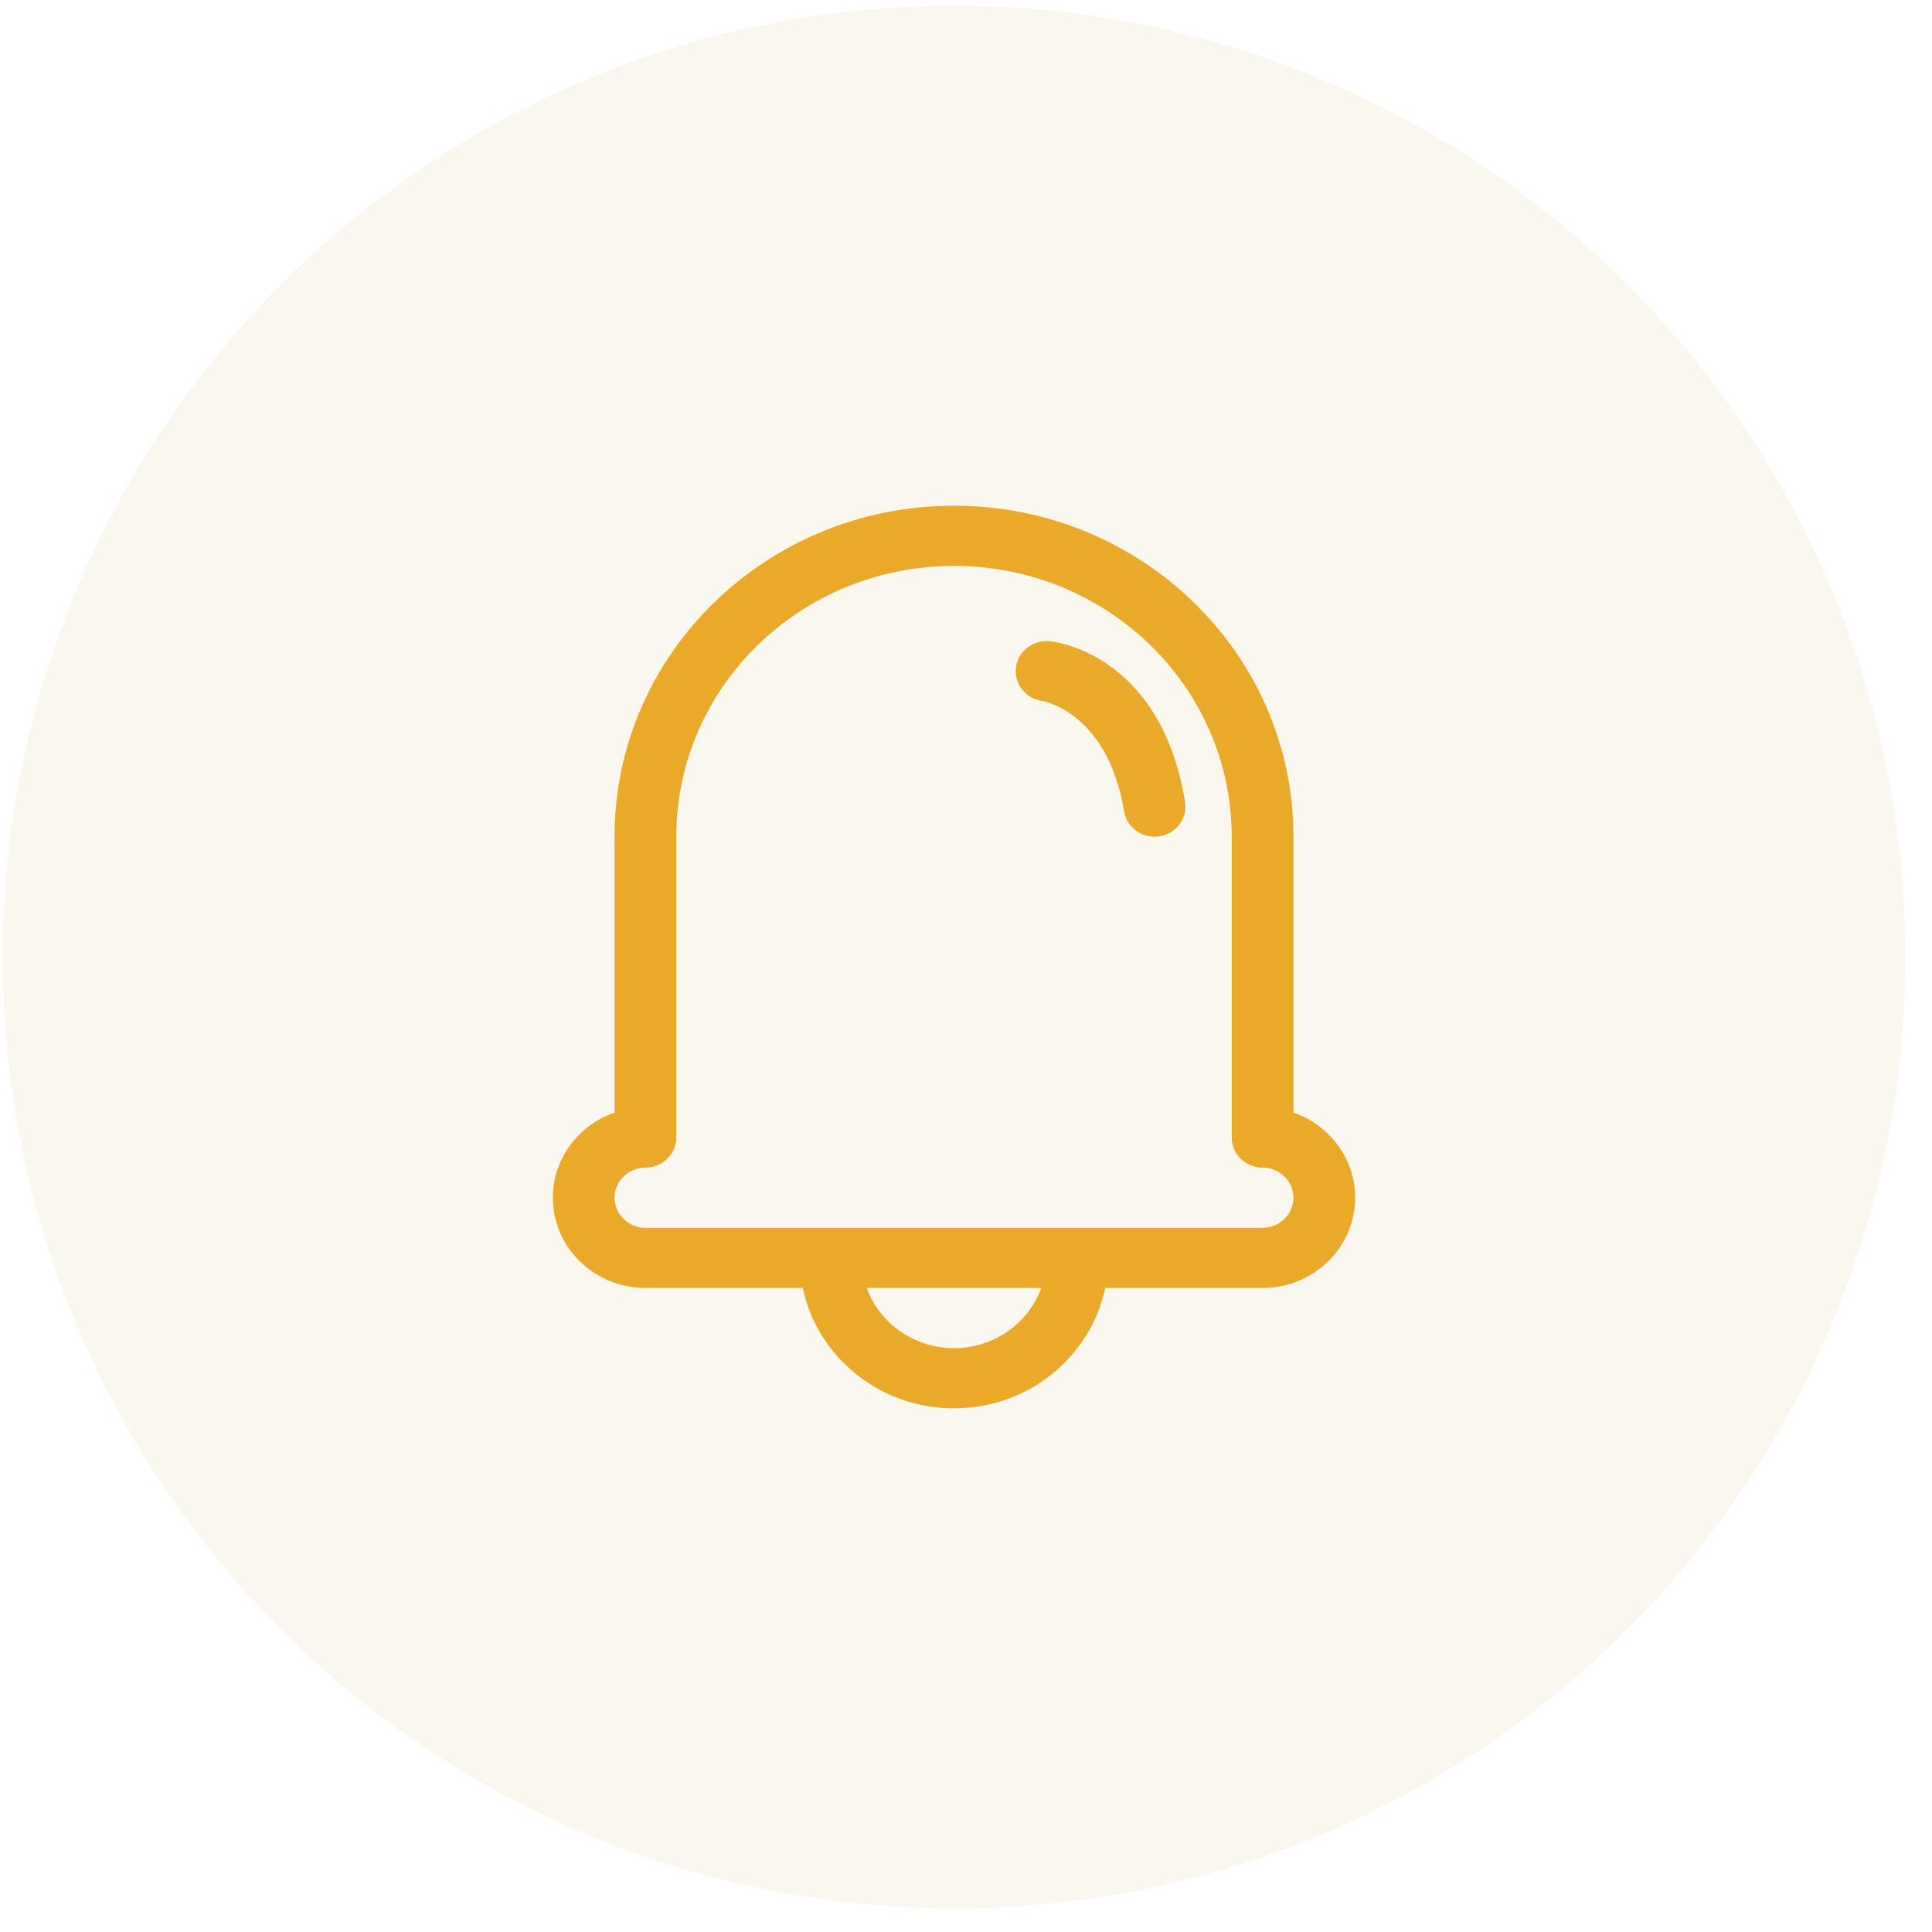 <svg width="45" height="45" viewBox="0 0 45 45" fill="none" xmlns="http://www.w3.org/2000/svg">
<circle cx="22.222" cy="22.29" r="22.159" fill="#DACF9E" fill-opacity="0.17"/>
<path fill-rule="evenodd" clip-rule="evenodd" d="M18.699 29.999C19.032 31.598 20.483 32.803 22.221 32.803C23.958 32.803 25.409 31.598 25.742 29.999H29.408C29.98 29.999 30.529 29.778 30.932 29.383C31.337 28.99 31.564 28.455 31.564 27.897C31.564 27.339 31.337 26.805 30.932 26.411C30.703 26.186 30.427 26.018 30.127 25.915C30.127 25.915 30.127 19.488 30.127 19.488C30.127 15.231 26.587 11.779 22.221 11.779C17.854 11.779 14.314 15.231 14.314 19.488V25.915C14.014 26.018 13.738 26.186 13.509 26.411C13.104 26.805 12.877 27.339 12.877 27.897C12.877 28.455 13.104 28.99 13.509 29.383C13.913 29.778 14.461 29.999 15.033 29.999H18.699ZM20.187 29.999C20.483 30.816 21.283 31.401 22.221 31.401C23.159 31.401 23.958 30.816 24.254 29.999H20.187ZM29.408 28.598H15.033C14.843 28.598 14.659 28.524 14.525 28.392C14.39 28.262 14.314 28.083 14.314 27.897C14.314 27.711 14.39 27.533 14.525 27.402C14.659 27.27 14.843 27.196 15.033 27.196C15.224 27.196 15.407 27.123 15.541 26.991C15.676 26.86 15.752 26.681 15.752 26.495V19.488C15.752 16.004 18.648 13.181 22.221 13.181C25.793 13.181 28.689 16.004 28.689 19.488V26.495C28.689 26.681 28.765 26.86 28.9 26.991C29.034 27.123 29.218 27.196 29.408 27.196C29.599 27.196 29.782 27.27 29.916 27.402C30.051 27.533 30.127 27.711 30.127 27.897C30.127 28.083 30.051 28.262 29.916 28.392C29.782 28.524 29.599 28.598 29.408 28.598ZM24.291 16.329C24.291 16.329 25.803 16.591 26.183 18.898C26.245 19.28 26.614 19.54 27.006 19.479C27.398 19.418 27.665 19.058 27.602 18.676C27.023 15.151 24.462 14.938 24.462 14.938C24.069 14.891 23.71 15.166 23.663 15.55C23.616 15.934 23.897 16.283 24.291 16.329Z" fill="#EBA92A"/>
</svg>
